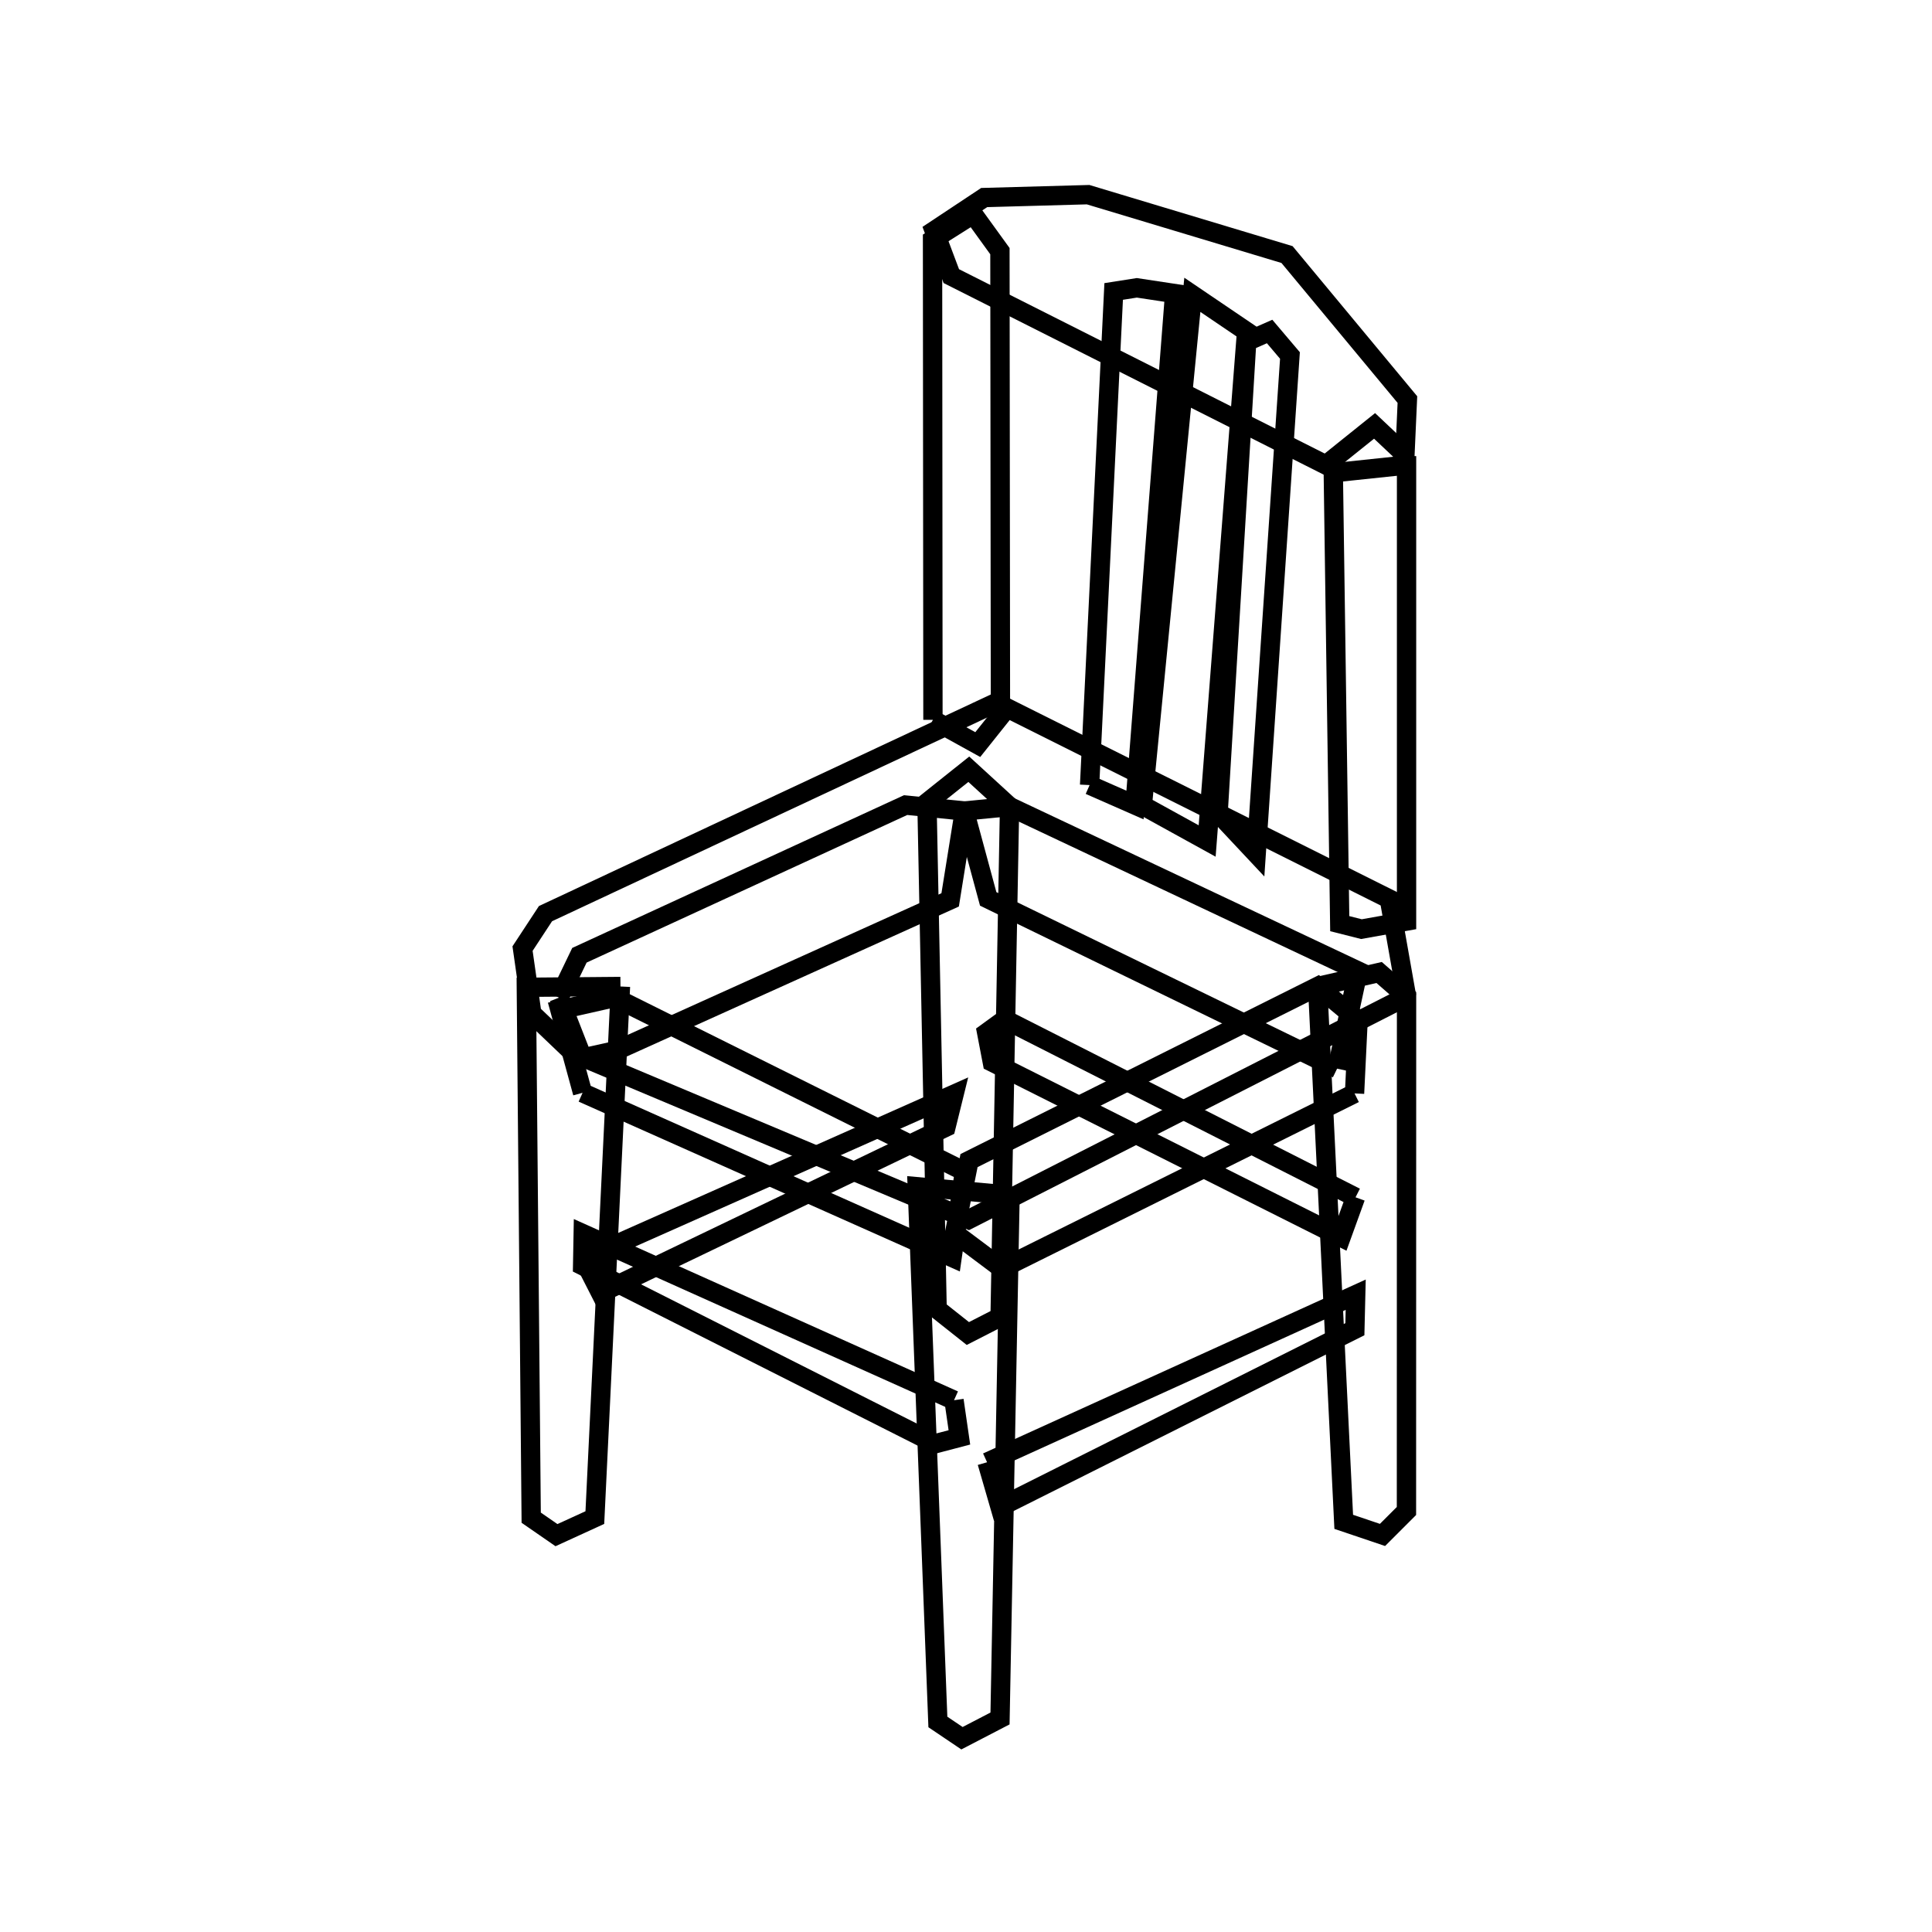<svg xmlns:svg="http://www.w3.org/2000/svg" viewBox="0 0 100 100"><svg:g><svg:g><svg:g><svg:path d="M 63.049,42.083 L 65.021,44.186 L 66.768,18.4 L 65.715,17.158 L 64.529,17.68 L 63.049,42.083 L 63.049,42.083" fill="none" stroke="black" /><svg:path d="M 59.128,41.681 L 62.482,43.53 L 64.523,17.162 L 61.716,15.26 L 59.128,41.681 L 59.128,41.681" fill="none" stroke="black" /><svg:path d="M 56.398,40.635 L 58.747,41.668 L 60.8,15.194 L 58.842,14.898 L 57.643,15.086 L 56.398,40.635 L 56.398,40.635" fill="none" stroke="black" /></svg:g><svg:g><svg:path d="M 72.803,23.607 L 71.147,22.044 L 69.001,23.766 L 69.345,47.808 L 70.468,48.092 L 72.803,47.675 L 72.803,23.607 L 72.803,23.607" fill="none" stroke="black" /><svg:path d="M 69.359,24.434 L 72.695,24.082 L 72.847,20.682 L 66.616,13.176 L 56.32,10.076 L 50.942,10.225 L 48.356,11.94 L 49.24,14.292 L 69.359,24.434 L 69.359,24.434" fill="none" stroke="black" /><svg:path d="M 48.289,37.258 L 50.609,38.54 L 51.783,37.069 L 51.756,12.999 L 50.373,11.087 L 48.268,12.417 L 48.289,37.258 L 48.289,37.258" fill="none" stroke="black" /></svg:g></svg:g><svg:g><svg:path d="M 72.803,51.579 L 71.911,46.533 L 51.567,36.366 L 28.235,47.29 L 27.047,49.099 L 27.527,52.458 L 29.693,54.526 L 50.135,63.122 L 72.803,51.579 L 72.803,51.579" fill="none" stroke="black" /><svg:g><svg:path d="M 30.154,56.563 L 49.28,65.085 L 49.918,60.635 L 31.819,51.631 L 28.981,52.271 L 30.154,56.563 L 30.154,56.563" fill="none" stroke="black" /><svg:path d="M 70.111,56.595 L 70.295,52.798 L 68.2,51.06 L 50.157,60.072 L 49.408,63.825 L 51.858,65.662 L 70.111,56.595 L 70.111,56.595" fill="none" stroke="black" /><svg:path d="M 28.934,51.638 L 30.154,54.761 L 31.924,54.369 L 49.18,46.577 L 49.918,41.977 L 46.873,41.672 L 29.991,49.444 L 28.934,51.638 L 28.934,51.638" fill="none" stroke="black" /><svg:path d="M 69.208,55.313 L 70.298,50.261 L 52.255,41.748 L 49.918,41.977 L 51.149,46.527 L 69.208,55.313 L 69.208,55.313" fill="none" stroke="black" /></svg:g></svg:g><svg:g><svg:path d="M 52.28,61.864 L 47.477,61.425 L 48.544,89.129 L 49.792,89.97 L 51.761,88.948 L 52.28,61.864 L 52.28,61.864" fill="none" stroke="black" /><svg:path d="M 49.379,72.476 L 30.187,63.864 L 30.157,65.51 L 48.41,74.726 L 49.658,74.399 L 49.379,72.476 L 49.379,72.476" fill="none" stroke="black" /><svg:path d="M 51.091,75.686 L 51.762,78.003 L 70.128,68.8 L 70.171,67.014 L 51.091,75.686 L 51.091,75.686" fill="none" stroke="black" /><svg:path d="M 32.115,51.06 L 27.243,51.101 L 27.495,78.555 L 28.803,79.459 L 30.789,78.55 L 32.115,51.06 L 32.115,51.06" fill="none" stroke="black" /><svg:path d="M 68.2,51.06 L 69.551,78.77 L 71.558,79.448 L 72.798,78.208 L 72.803,51.579 L 71.384,50.336 L 68.2,51.06 L 68.2,51.06" fill="none" stroke="black" /><svg:path d="M 70.162,61.972 L 52.016,52.767 L 51.071,53.454 L 51.363,54.978 L 69.414,64.038 L 70.162,61.972 L 70.162,61.972" fill="none" stroke="black" /><svg:path d="M 30.191,65.167 L 31.089,66.928 L 48.963,58.337 L 49.383,56.638 L 30.191,65.167 L 30.191,65.167" fill="none" stroke="black" /><svg:path d="M 52.255,41.748 L 50.145,39.816 L 47.979,41.543 L 48.505,67.762 L 50.096,69.023 L 51.765,68.169 L 52.255,41.748 L 52.255,41.748" fill="none" stroke="black" /></svg:g></svg:g></svg>